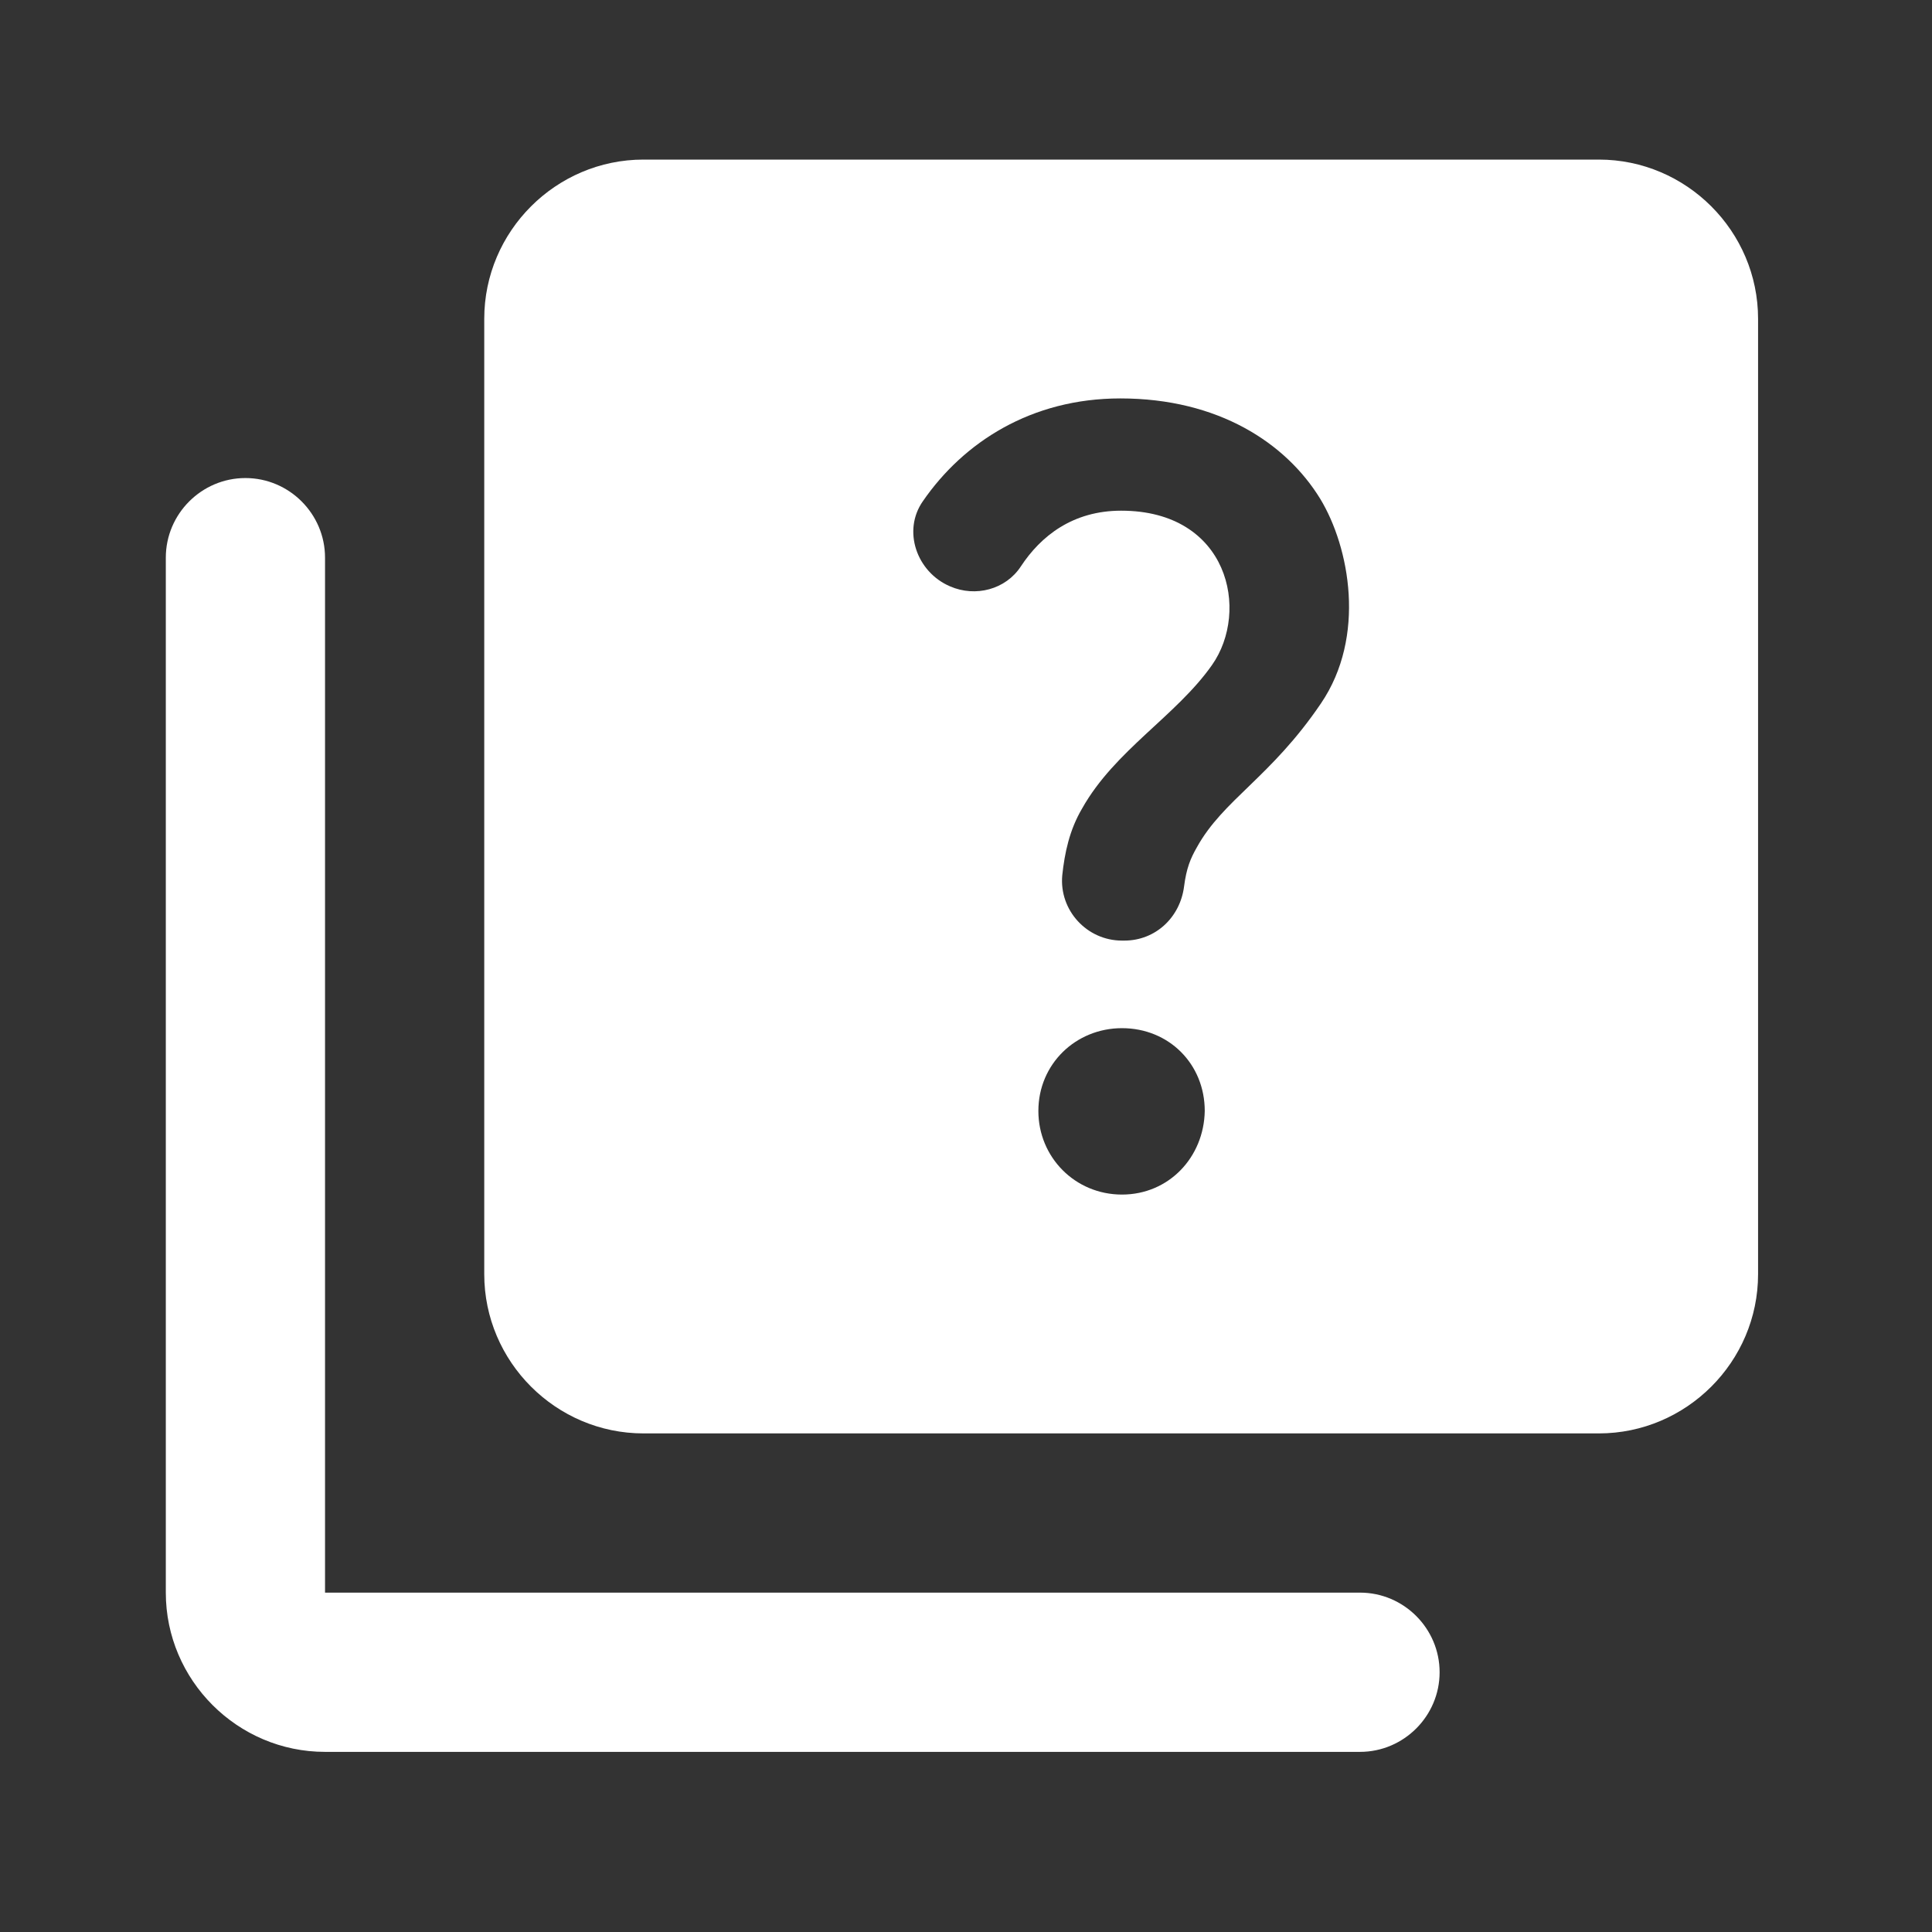 <svg width="85" height="85" viewBox="0 0 85 85" fill="none" xmlns="http://www.w3.org/2000/svg">
<rect x="0" y="0" width="85" height="85" fill="#333333" stroke="none"/>
<g clip-path="url(#clip0_26_18)">
<path d="M59.835 70.069H14.3V24.535C14.3 22.608 12.724 21.032 10.797 21.032C8.871 21.032 7.295 22.608 7.295 24.535V70.069C7.295 73.922 10.447 77.075 14.3 77.075H59.835C61.761 77.075 63.337 75.498 63.337 73.572C63.337 71.645 61.761 70.069 59.835 70.069Z" fill="white"/>
<path d="M70.343 7.021H28.311C24.458 7.021 21.305 10.174 21.305 14.027V56.059C21.305 59.911 24.458 63.064 28.311 63.064H70.343C74.195 63.064 77.348 59.911 77.348 56.059V14.027C77.348 10.174 74.195 7.021 70.343 7.021ZM49.362 52.556C47.295 52.556 45.684 50.91 45.684 48.878C45.684 46.812 47.33 45.235 49.362 45.235C51.428 45.235 53.004 46.812 53.004 48.878C52.969 50.91 51.428 52.556 49.362 52.556ZM58.118 30.945C55.912 34.202 53.81 35.183 52.654 37.284C52.374 37.775 52.199 38.195 52.094 39.001C51.919 40.367 50.833 41.382 49.467 41.382H49.362C47.821 41.382 46.594 40.051 46.735 38.51C46.84 37.529 47.05 36.514 47.61 35.568C49.046 33.011 51.743 31.505 53.32 29.263C55.001 26.881 54.055 22.468 49.327 22.468C47.19 22.468 45.789 23.589 44.913 24.92C44.248 25.936 42.917 26.286 41.796 25.796C40.325 25.165 39.694 23.344 40.605 22.048C42.391 19.456 45.369 17.529 49.292 17.529C53.6 17.529 56.577 19.491 58.083 21.943C59.379 24.079 60.115 28.002 58.118 30.945Z" fill="white"/>
</g>
<defs>
<clipPath id="clip0_26_18">
<rect width="84.064" height="84.064" fill="white" transform="translate(0.289 0.016)"/>
</clipPath>
</defs>
</svg>
